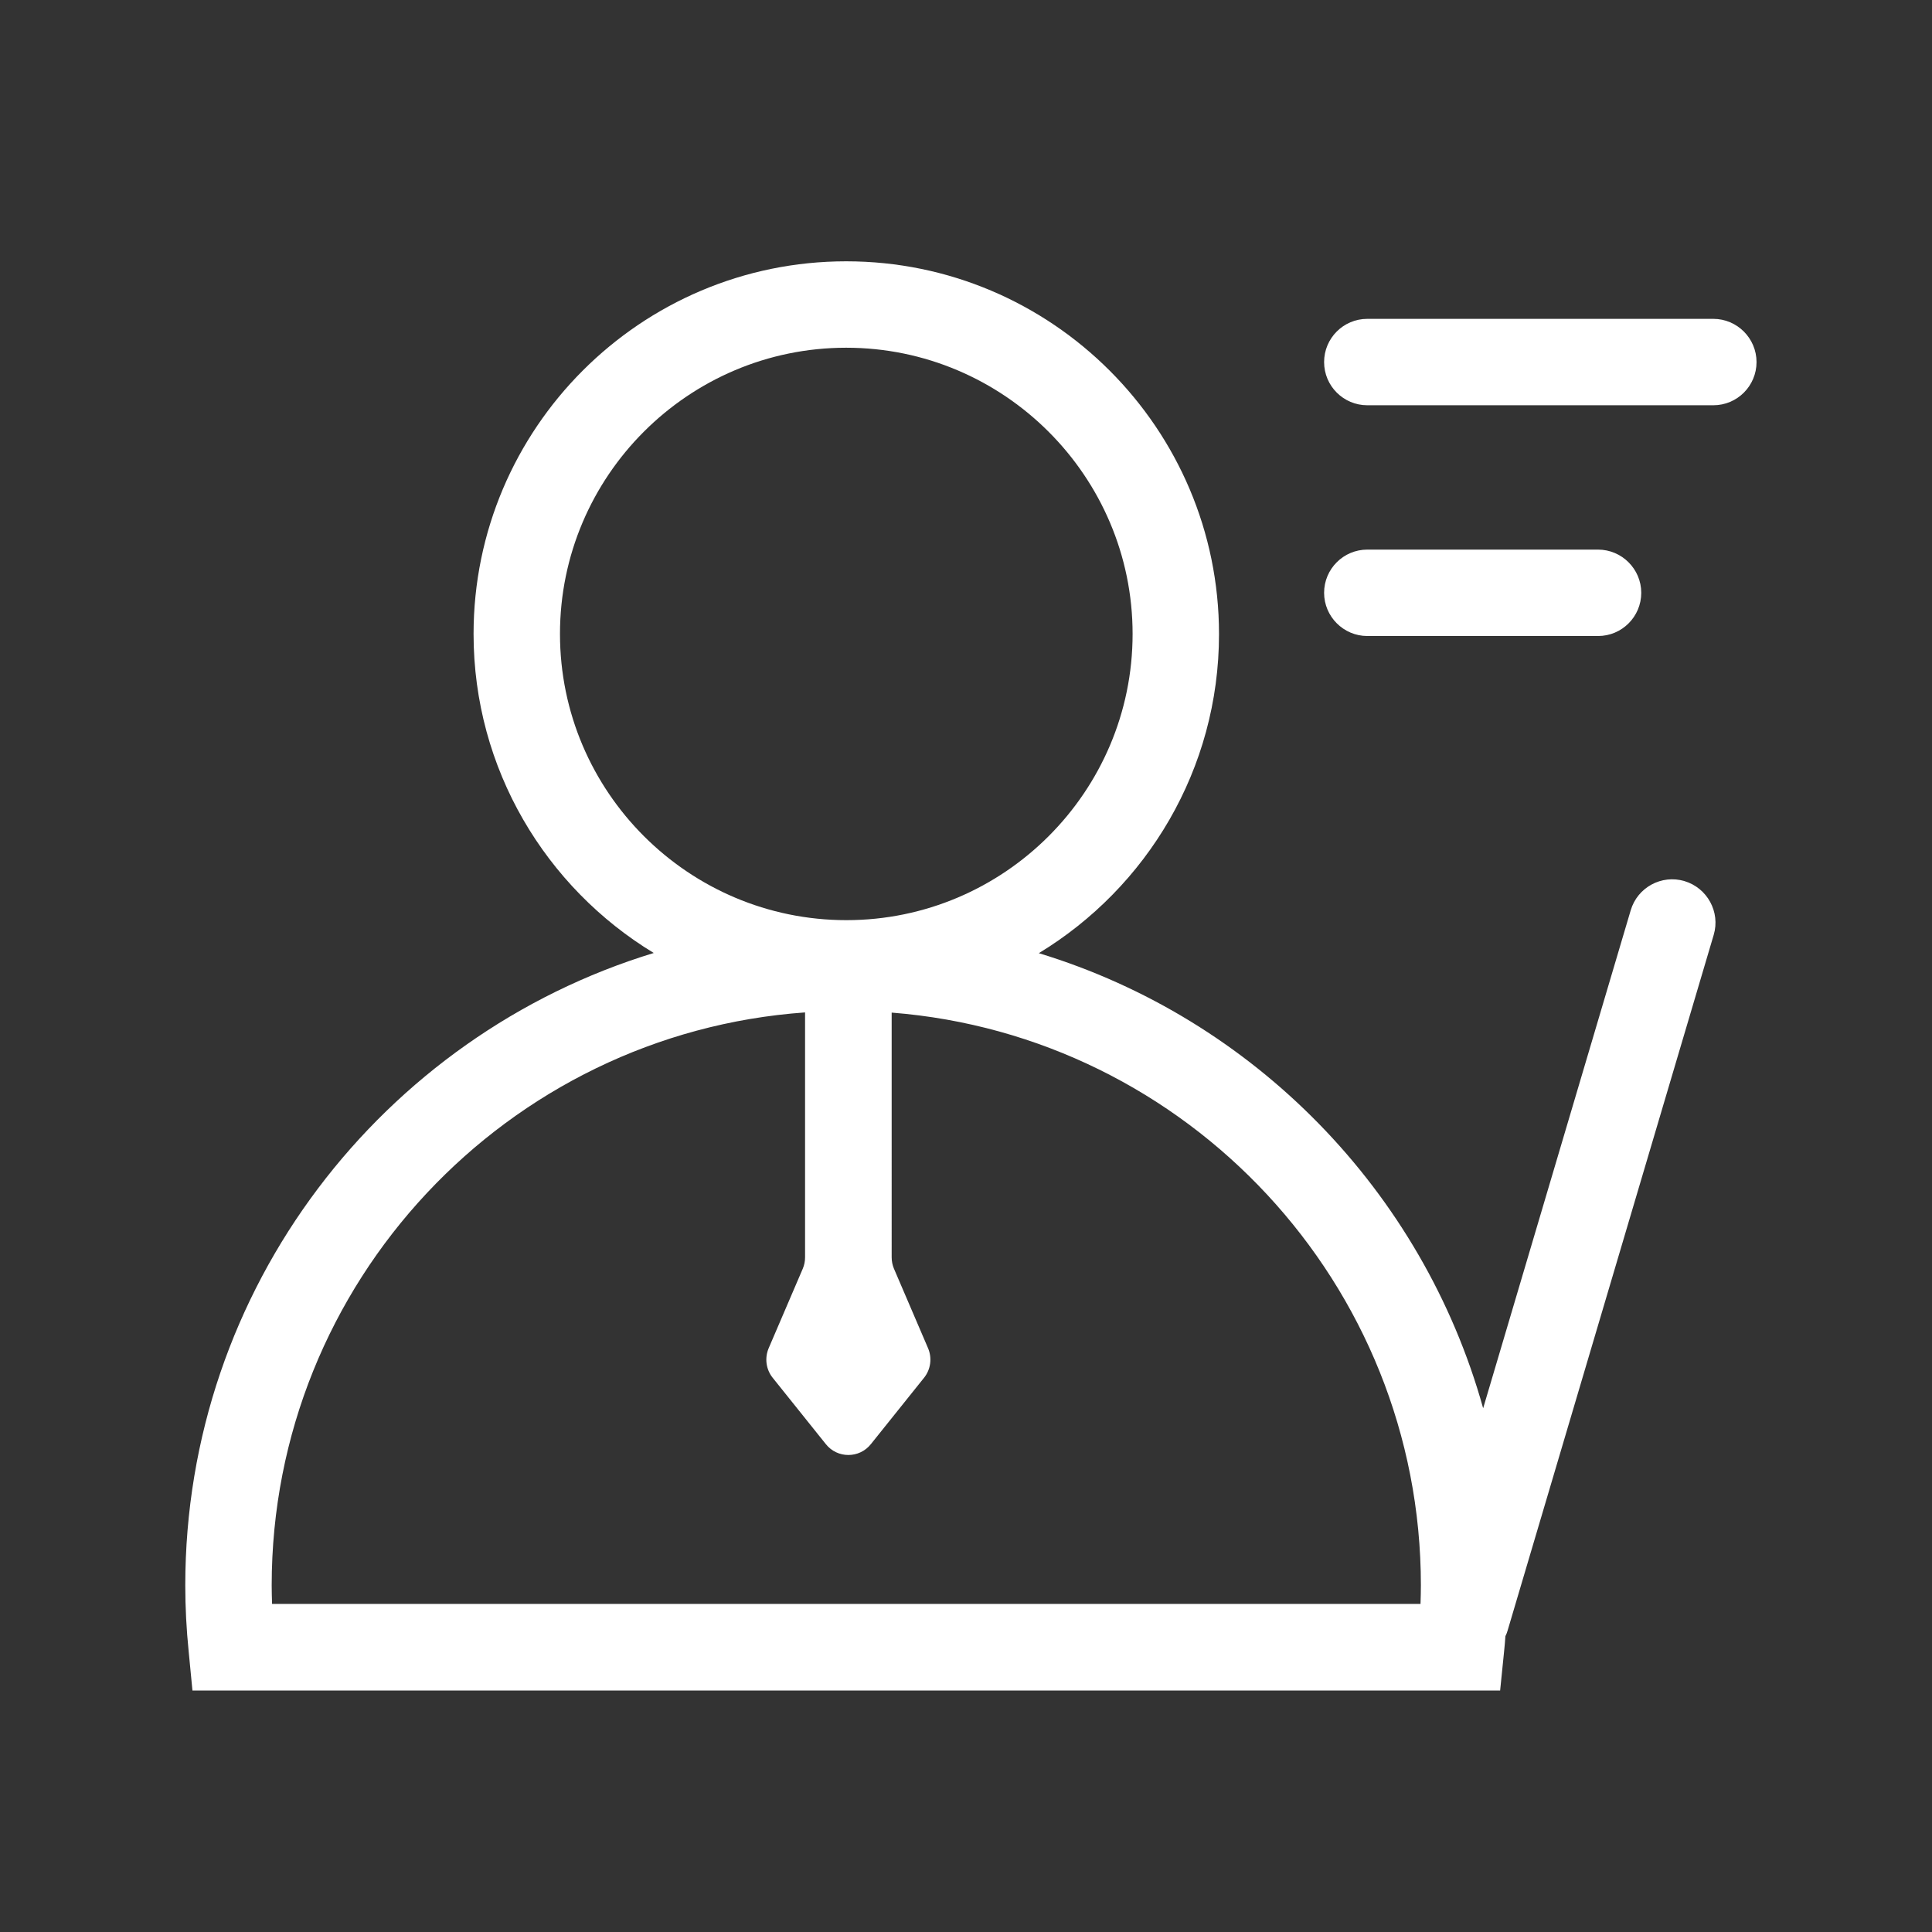 <svg t="1683696812247" class="icon" viewBox="0 0 1024 1024" version="1.1" xmlns="http://www.w3.org/2000/svg" p-id="24790" width="128" height="128"><rect x="0" y="0" width="1024" height="1024" fill="#333333" stroke="none"/><path d="M892.8 467c-12.1-3.6-24.9 3.3-28.5 15.5l-78.2 263.9C754 631.3 664.6 539.9 550.6 505.2c57.2-34.7 95.5-97.5 95.5-169.1 0-108.9-88.6-197.6-197.6-197.6S251 227.1 251 336c0 71.6 38.3 134.4 95.5 169.1C202.9 548.9 98.2 682.6 98.2 840.3c0 11.5 0.6 23.2 1.8 35l2 20.7h693.1l2.1-20.7c0.3-2.7 0.5-5.4 0.7-8.1 0.5-1 0.9-2 1.2-3.1l109.2-368.6c3.6-12.1-3.4-24.9-15.5-28.5z m-596-131c0-83.7 68.1-151.7 151.7-151.7S600.3 252.4 600.3 336s-68.1 151.7-151.7 151.7-151.8-68-151.8-151.7z m456.1 514.1H144.2c-0.1-3.3-0.2-6.6-0.2-9.8 0-160.6 124.9-292.5 282.7-303.7v129.8c0 2.1-0.4 4.1-1.2 6l-18.1 42.2c-2.2 5.2-1.4 11.2 2.1 15.6l28.2 35.2c6.1 7.7 17.8 7.7 23.9 0l28.2-35.2c3.5-4.4 4.3-10.4 2.1-15.6l-18.1-42.2c-0.8-1.9-1.2-4-1.2-6V536.7C629.3 549 753.1 680.5 753.1 840.3c0 3.2-0.1 6.5-0.2 9.8zM908.1 169H724.7c-12.7 0-22.9 10.3-22.9 22.9 0 12.7 10.3 22.9 22.9 22.9h183.4c12.7 0 22.9-10.3 22.9-22.9 0-12.6-10.3-22.9-22.9-22.9z" fill="#ffffff" p-id="24791"></path><path d="M847 337.1c12.7 0 22.9-10.3 22.9-22.9s-10.3-22.9-22.9-22.9H724.7c-12.7 0-22.9 10.3-22.9 22.9s10.3 22.9 22.9 22.9H847z" fill="#ffffff" p-id="24792"></path></svg>
